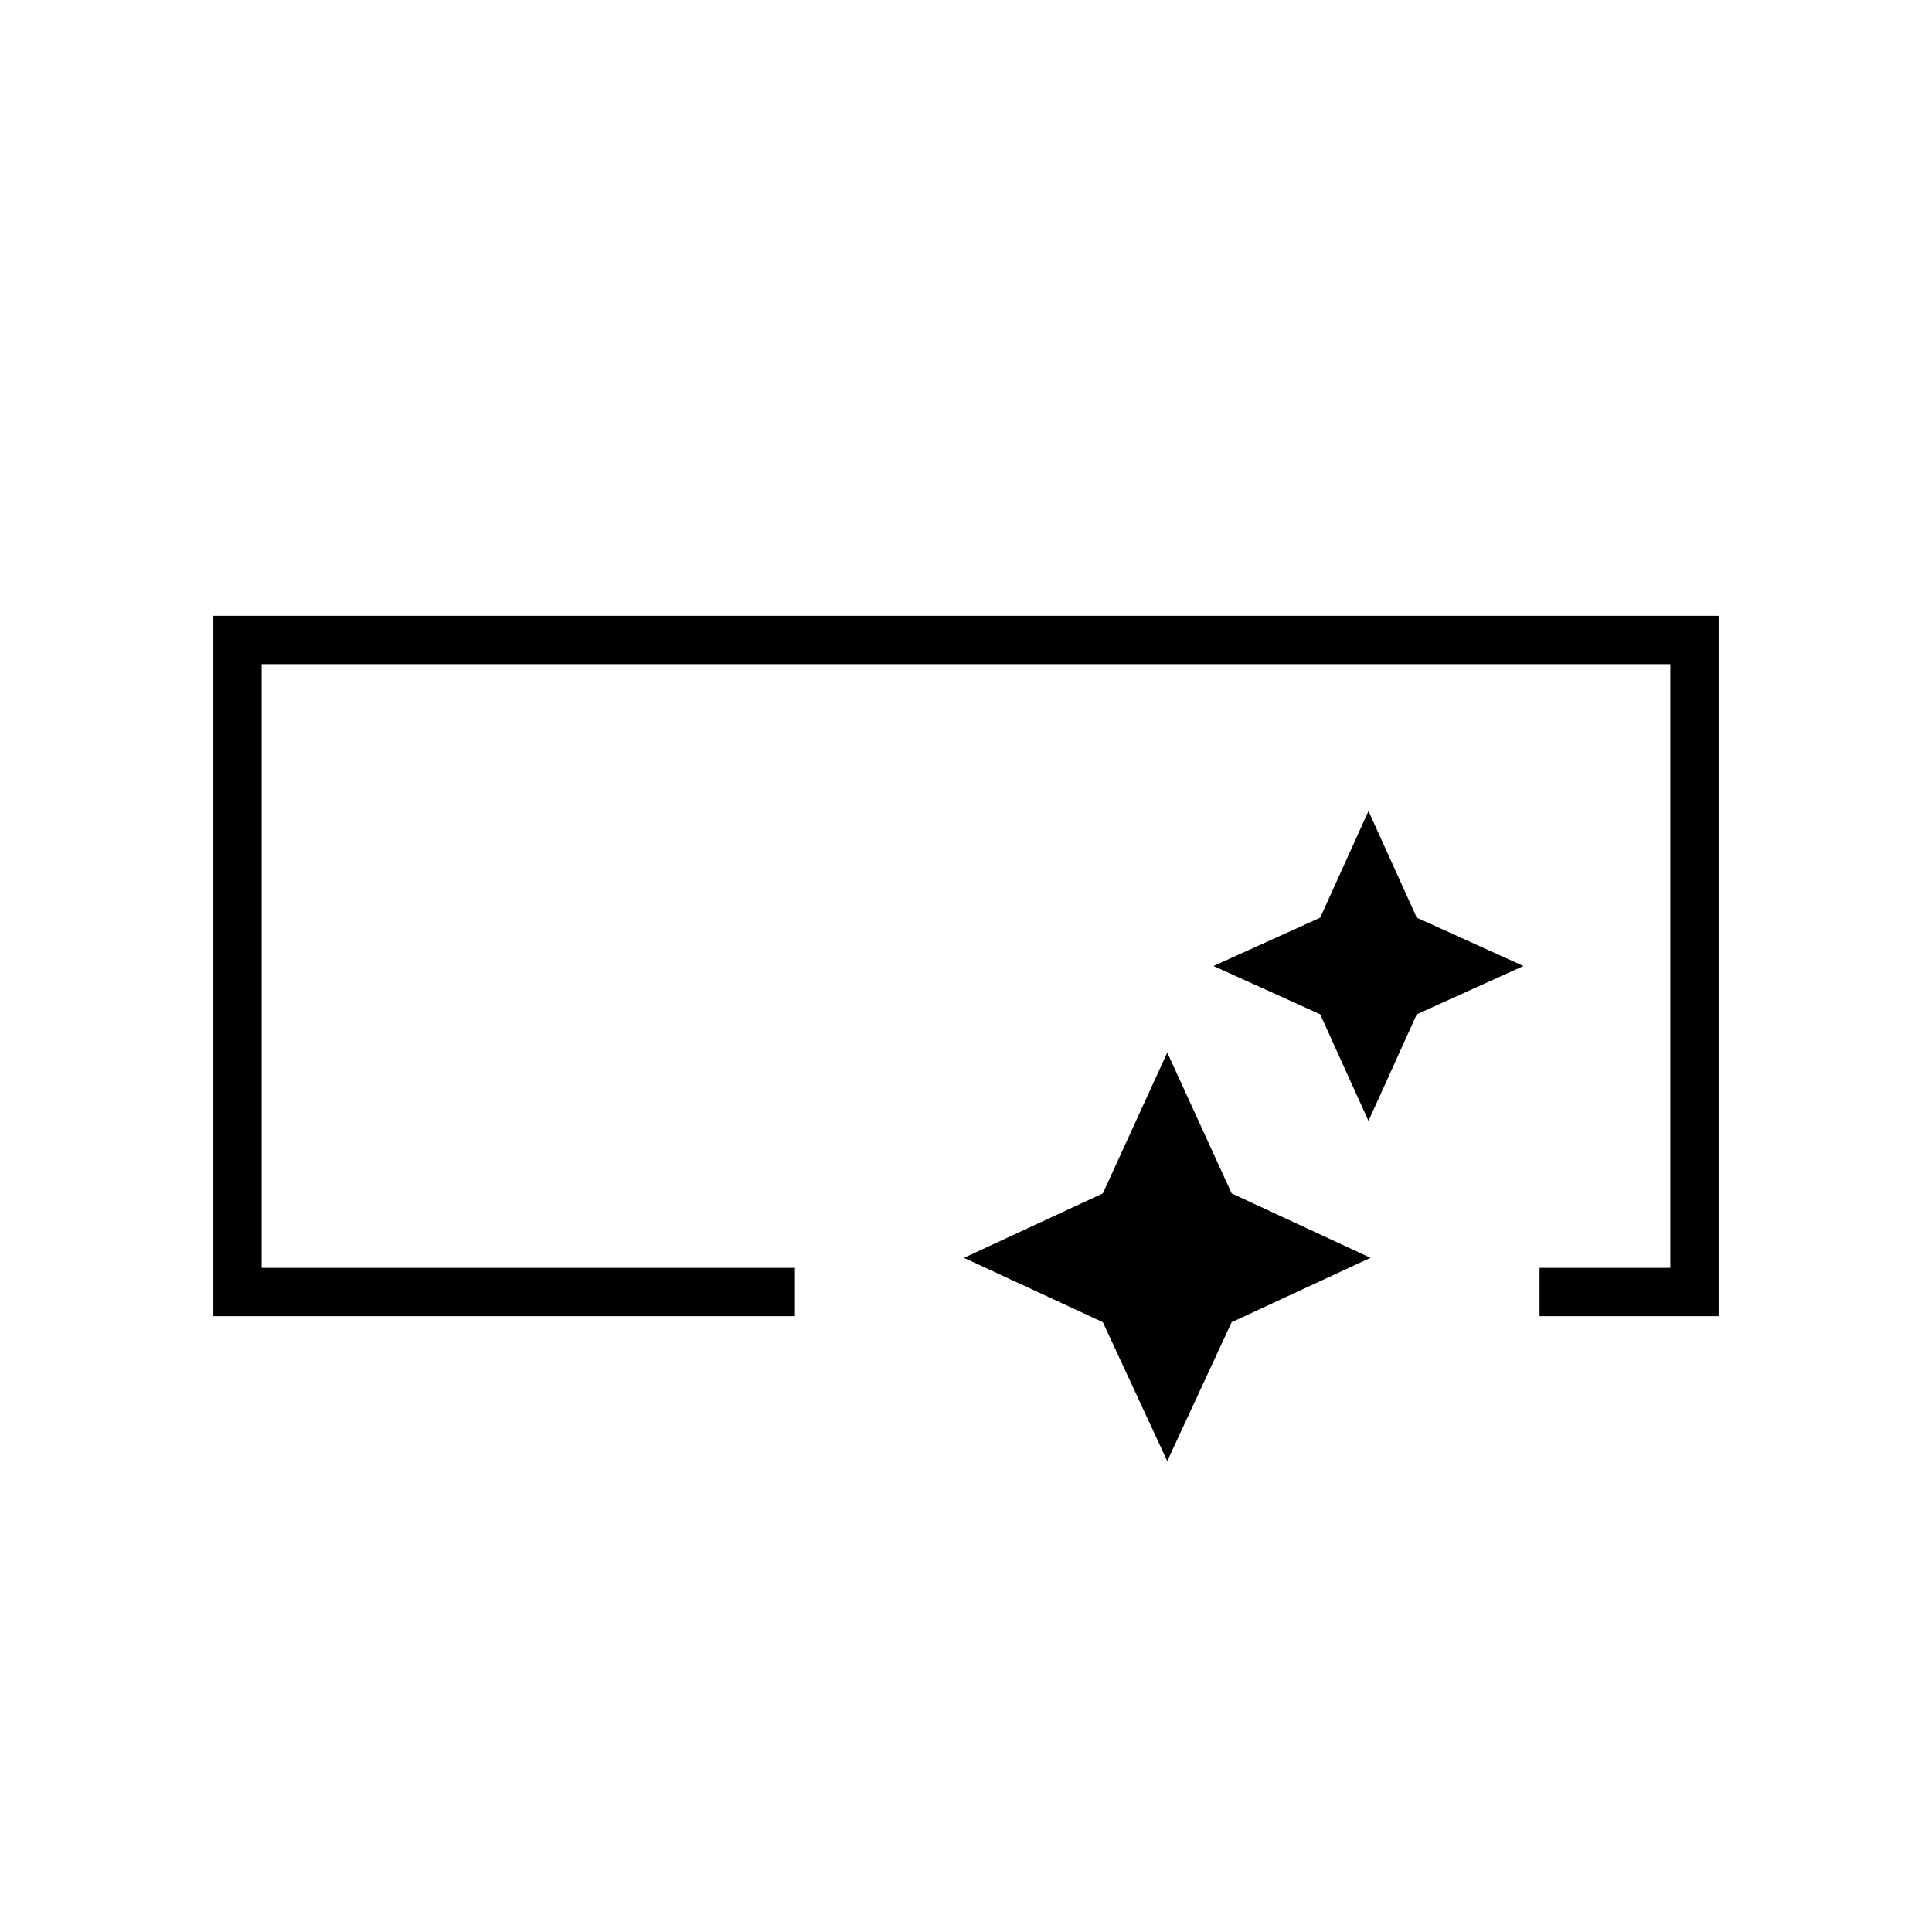 <svg xmlns="http://www.w3.org/2000/svg" height="40" width="40"><path d="M4.417 27.25v-14.5h31.166v14.5h-3.708v-1h2.708v-12.5H5.417v12.5h11.041v1Zm19.75 3-1.334-2.875-2.875-1.333 2.875-1.334 1.334-2.916 1.333 2.916 2.875 1.334-2.875 1.333Zm4.166-7.042-1-2.208-2.208-1 2.208-1 1-2.208 1 2.208 2.209 1-2.209 1Z"/></svg>